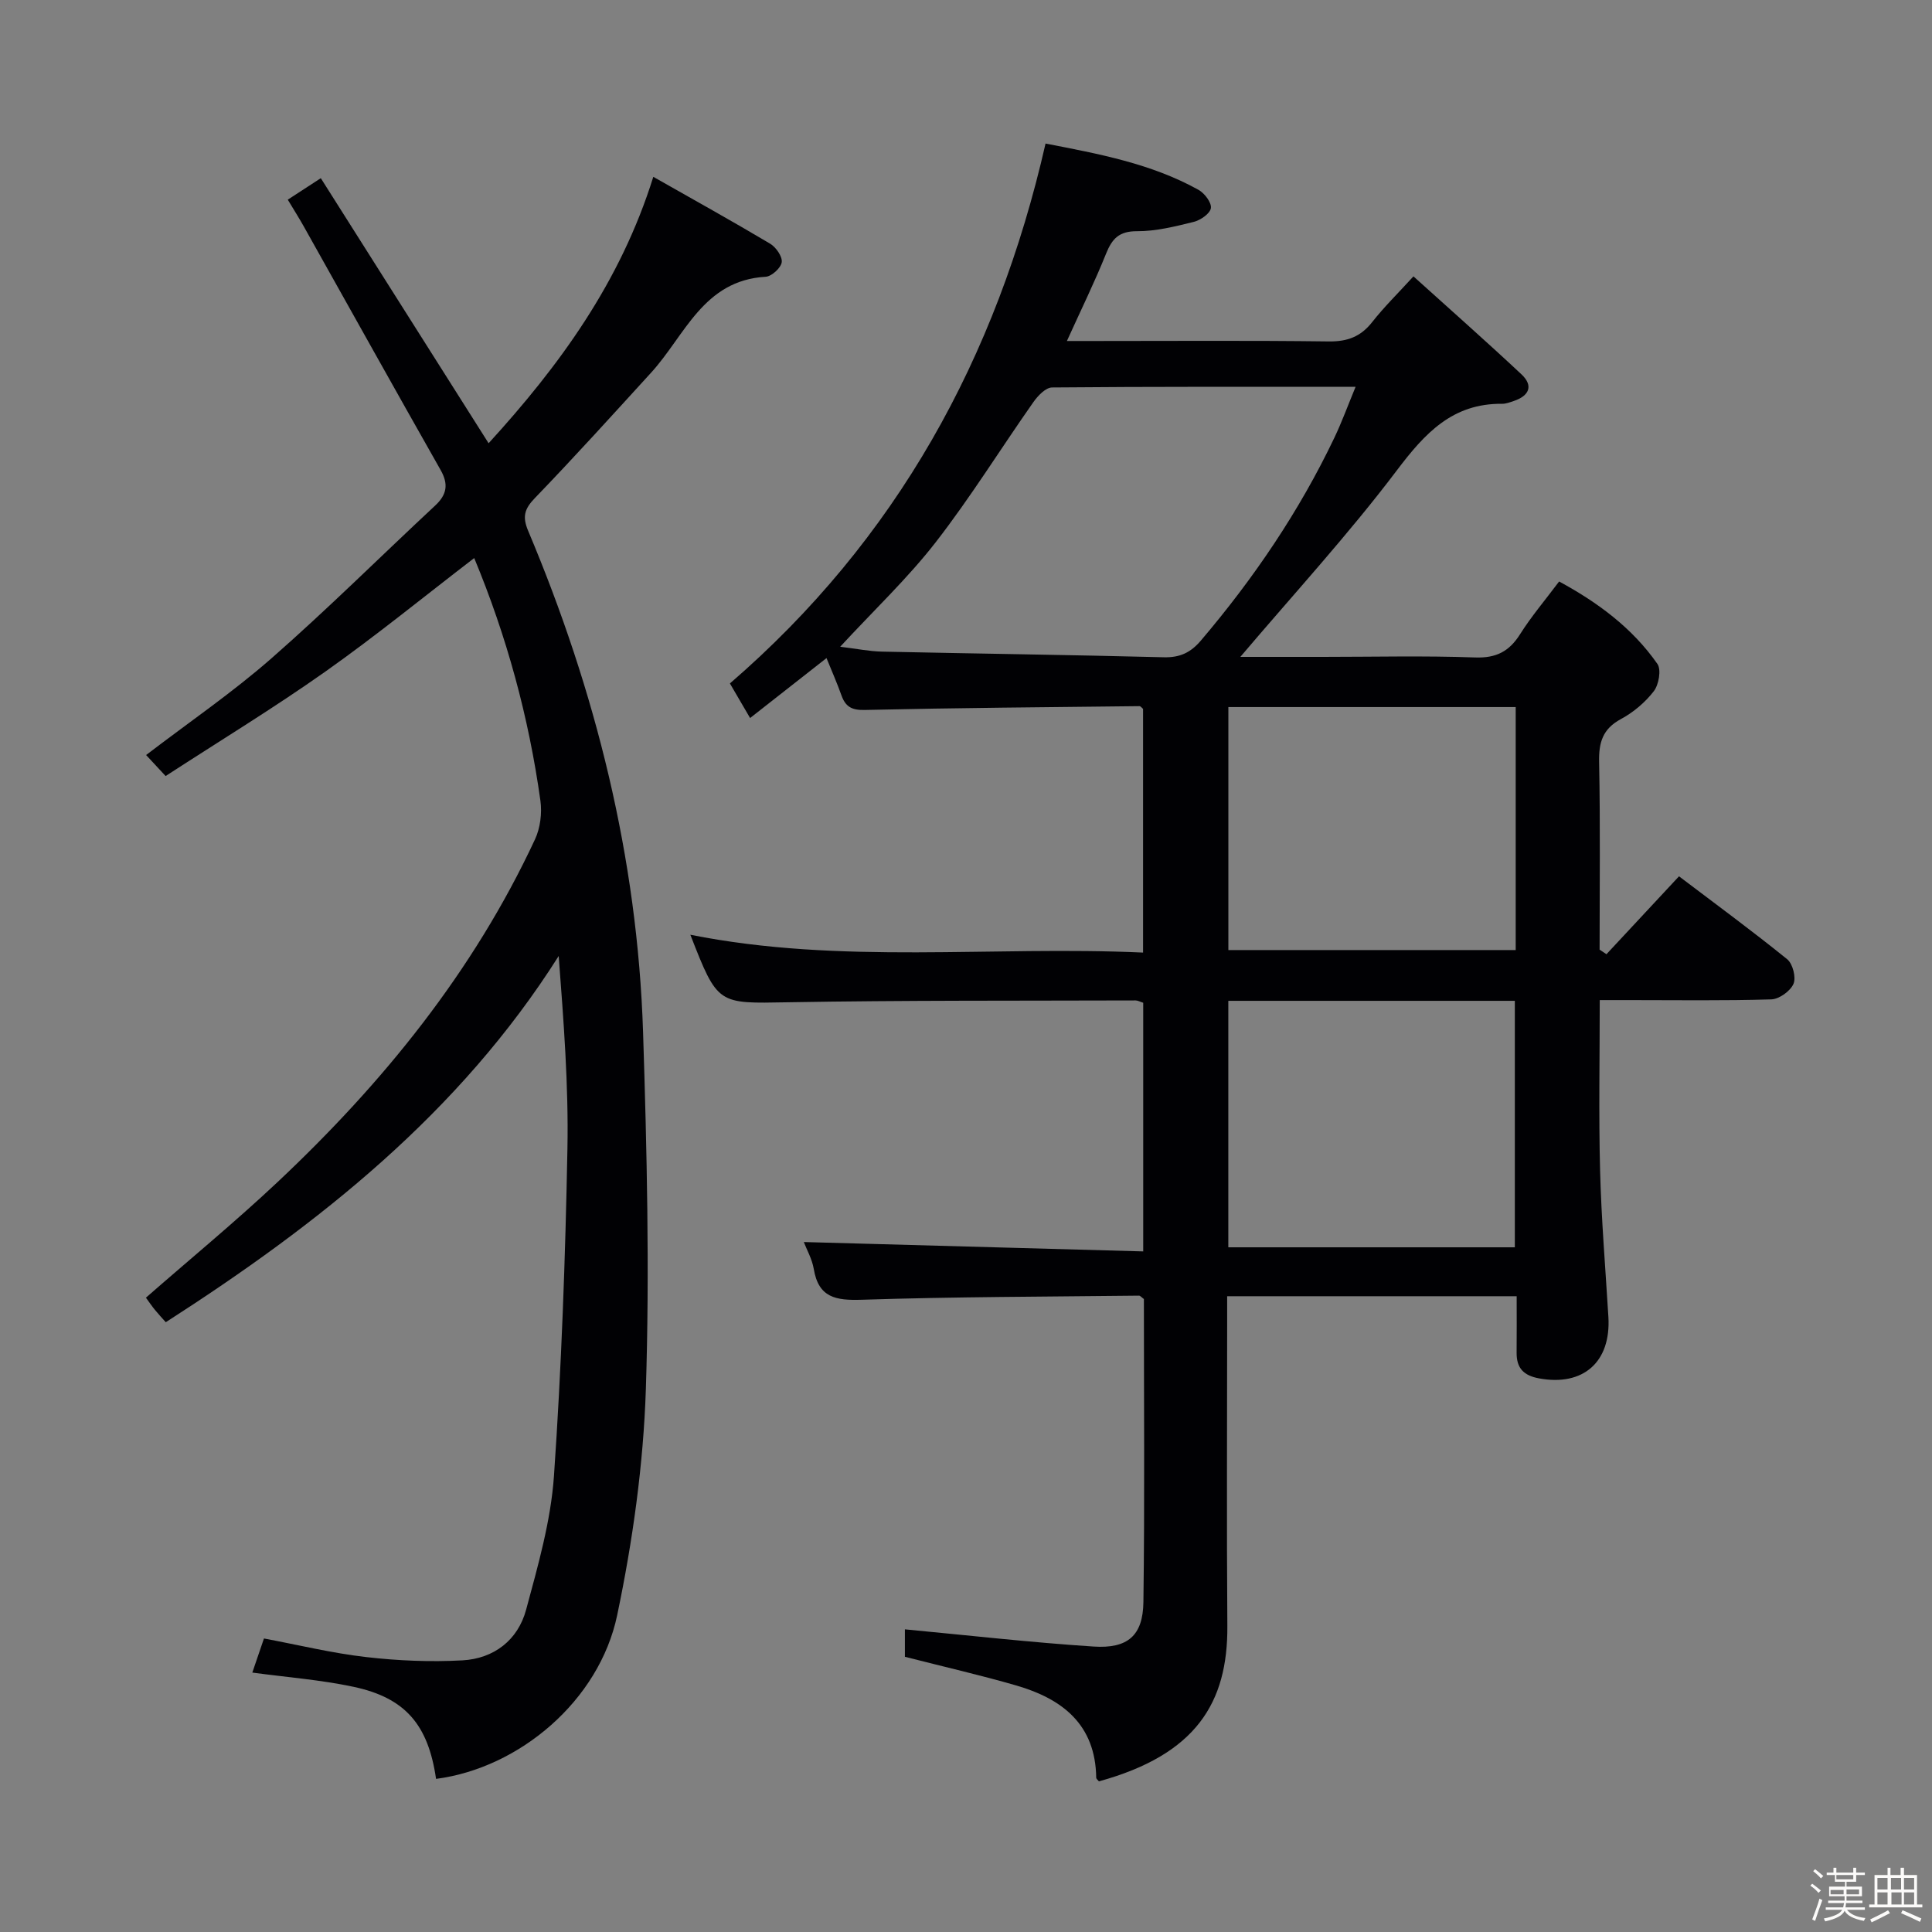 <svg enable-background="new 0 0 400 400" viewBox="0 0 400 400" xmlns="http://www.w3.org/2000/svg"><rect x="0" y="0" width="400" height="400" fill="#808080" stroke="none"/><path d="m374.8 390.4.4-.4c.7.5 1.3 1 1.8 1.4l-.5.5c-.5-.6-1.1-1.1-1.7-1.5zm1 7.3-.6-.3c.5-1.4 1.1-2.8 1.5-4.3.2.1.4.2.6.3-.5 1.3-1 2.8-1.5 4.3zm-.4-10.3.4-.4c.4.3 1 .8 1.7 1.4l-.5.5c-.4-.5-1-1-1.6-1.5zm2.5.3h1.7v-1h.6v1h3.5v-1h.6v1h1.8v.5h-1.8v1.4h-2v1h3.2v2h-3.2v.9h3.3v.5h-3.4c0 .3-.1.6-.1.9h4v.5h-3.7c.7.9 1.9 1.5 3.8 1.7-.1.2-.2.4-.3.6-2.1-.4-3.5-1.1-4-2.1-.4 1-1.8 1.7-4 2.2-.1-.2-.2-.4-.3-.6 2.1-.4 3.4-1 3.8-1.8h-3.4v-.5h3.6c.1-.3.1-.6.2-.9h-3.3v-.5h3.4c0-.3 0-.6 0-.9h-3.2v-2h3.3v-1h-2.1v-1.4h-1.7v-.5zm1.1 3.5v1h2.7c0-.3 0-.4 0-.4 0-.1 0-.2 0-.2 0-.1 0-.2 0-.3h-2.7zm1.2-3v.9h3.5v-.9zm4.7 3h-2.6v.6.4h2.6z" fill="#fcfbfa"/><path d="m393.6 386.7h.6v1.5h2.7v6.1h1.1v.6h-11v-.6h1.1v-6.1h2.7v-1.5h.6v1.5h2.1v-1.5zm-2.7 8.8.4.6c-1.2.6-2.5 1.3-3.8 1.9-.1-.2-.2-.4-.3-.6 1.2-.6 2.5-1.2 3.7-1.9zm-2.2-6.7v2.4h2.1v-2.4zm0 3v2.5h2.1v-2.5zm2.8-3v2.4h2.1v-2.4zm.1 3v2.5h2.1v-2.5h-2.2zm5.9 6.1c-1.4-.7-2.7-1.3-3.9-1.8l.3-.6c1.5.6 2.7 1.2 3.9 1.7zm-1.2-9.1h-2.1v2.4h2.1zm-2.1 3v2.5h2.1v-2.5z" fill="#fcfbfa"/><g fill="#010104"><path d="m166.42 257.15c23.4.65 46.74 1.29 70.27 1.94 0-17.93 0-34.69 0-51.48-.67-.21-1.12-.48-1.58-.48-23.99.08-47.98-.04-71.97.38-14.53.25-14.52.63-20.21-13.98 31.19 6.22 62.38 2.26 93.73 3.69 0-17.26 0-33.85 0-50.45-.25-.2-.5-.58-.76-.57-18.97.21-37.94.36-56.91.79-2.71.06-3.96-.72-4.79-3.06-.87-2.45-1.92-4.83-3.08-7.68-5.41 4.25-10.35 8.12-15.82 12.41-1.47-2.52-2.76-4.72-4.18-7.16 34.47-29.77 55.23-67.41 65.35-111.78 10.95 2.13 21.84 4.12 31.68 9.59 1.25.7 2.72 2.65 2.55 3.78-.17 1.14-2.15 2.5-3.56 2.85-3.85.95-7.82 1.95-11.74 1.93-3.72-.02-5.16 1.56-6.41 4.67-2.34 5.83-5.12 11.48-8.1 18.06h5.73c16.16 0 32.33-.12 48.49.09 3.86.05 6.62-.99 8.99-4.01 2.45-3.12 5.3-5.91 8.54-9.46 7.65 6.91 15.1 13.48 22.35 20.27 2.54 2.38 1.62 4.45-1.57 5.53-.79.26-1.61.59-2.42.58-10.26-.1-15.96 6.06-21.77 13.75-10.05 13.3-21.4 25.65-32.43 38.65h17.1c10.5 0 21-.26 31.49.12 4.41.16 7.09-1.26 9.35-4.85 2.3-3.64 5.11-6.95 8.06-10.88 8.02 4.35 15.15 9.62 20.35 17.07.83 1.19.29 4.3-.75 5.65-1.78 2.31-4.22 4.37-6.8 5.76-3.8 2.05-4.61 4.85-4.52 8.92.26 12.93.1 25.88.1 38.82.47.32.95.63 1.42.95 4.94-5.31 9.88-10.61 15.02-16.13 7.68 5.82 15.17 11.32 22.39 17.16 1.16.94 1.89 3.79 1.31 5.11-.65 1.5-2.96 3.16-4.59 3.21-9.82.3-19.66.15-29.49.15-1.8 0-3.6 0-6.03 0 0 12.04-.23 23.65.07 35.25.26 10.12 1.11 20.23 1.72 30.35.56 9.36-5.24 14.4-14.35 12.72-3.21-.59-4.68-2.13-4.65-5.32.04-3.8.01-7.6.01-11.69-20 0-39.58 0-59.94 0v5.25c0 21-.12 41.99.04 62.99.12 15.94-6.5 26.67-26.59 32.2-.2-.25-.55-.51-.56-.76-.15-11.01-7.01-16.32-16.52-19.08-7.46-2.16-15.04-3.89-23.09-5.95 0-1.71 0-4.26 0-5.68 13.05 1.23 26.03 2.71 39.06 3.56 7.09.47 10.22-2.28 10.32-9.19.28-20.97.1-41.94.1-62.76-.49-.35-.75-.7-1.01-.7-19.14.22-38.28.23-57.41.85-5.37.17-8.94-.42-9.93-6.39-.36-2.08-1.48-4.03-2.06-5.56zm7.53-123.25c3.39.41 6.01.95 8.63 1.01 19.46.42 38.93.67 58.4 1.17 3.33.08 5.55-.98 7.66-3.47 10.94-12.87 20.35-26.73 27.63-41.99 1.54-3.23 2.77-6.61 4.39-10.53-21.58 0-42.21-.06-62.84.13-1.32.01-2.96 1.73-3.88 3.05-6.78 9.65-13.01 19.72-20.23 29.02-5.77 7.42-12.7 13.97-19.76 21.61zm80.36 73.31v51.03h59.32c0-17.15 0-34.02 0-51.03-19.83 0-39.28 0-59.32 0zm59.5-60.82c-20.13 0-39.81 0-59.49 0v50.31h59.49c0-16.86 0-33.44 0-50.31z"/><path d="m90.28 368.3c-1.62-11.23-6.38-16.79-17.11-19.07-6.78-1.44-13.75-1.97-20.93-2.94.72-2.12 1.56-4.58 2.41-7.06 7.25 1.36 14.16 3.05 21.18 3.85 6.58.76 13.29 1.04 19.9.68 6.52-.36 11.5-4.18 13.2-10.5 2.45-9.09 5.11-18.34 5.76-27.65 1.56-22.54 2.36-45.15 2.79-67.75.25-13.21-.79-26.45-1.81-39.93-20.53 32.45-49.58 55.42-81.35 75.82-.75-.85-1.52-1.67-2.24-2.55-.63-.77-1.19-1.6-1.87-2.53 9.1-7.96 18.43-15.64 27.22-23.9 21.87-20.56 40.57-43.59 53.34-71 1.09-2.34 1.47-5.4 1.12-7.97-2.41-17.31-6.98-34.07-13.71-50.26-10.32 7.92-20.3 16.07-30.81 23.5-10.58 7.47-21.67 14.22-33.08 21.63-1.42-1.54-2.62-2.83-4.04-4.35 8.93-6.83 17.86-12.93 25.94-20.01 11.63-10.19 22.6-21.11 33.92-31.65 2.42-2.26 2.78-4.41 1.12-7.34-9.52-16.78-18.9-33.62-28.33-50.43-.97-1.73-2.04-3.42-3.32-5.55 2.15-1.4 4.16-2.7 6.84-4.45 11.65 18.41 23.08 36.47 34.74 54.88 14.63-16.03 27.27-33.29 34.1-55.16 8.42 4.78 16.37 9.19 24.18 13.84 1.21.72 2.57 2.66 2.41 3.84-.16 1.17-2.09 2.94-3.33 3.01-12.93.74-16.71 12.18-23.71 19.85-7.96 8.72-15.88 17.48-24.07 25.97-2.17 2.25-2.62 3.85-1.4 6.76 13.99 33.2 22.64 67.72 23.8 103.81.79 24.61 1.37 49.28.58 73.88-.51 15.68-2.72 31.47-5.94 46.84-3.71 17.69-20.24 31.64-37.5 33.89z"/></g></svg>